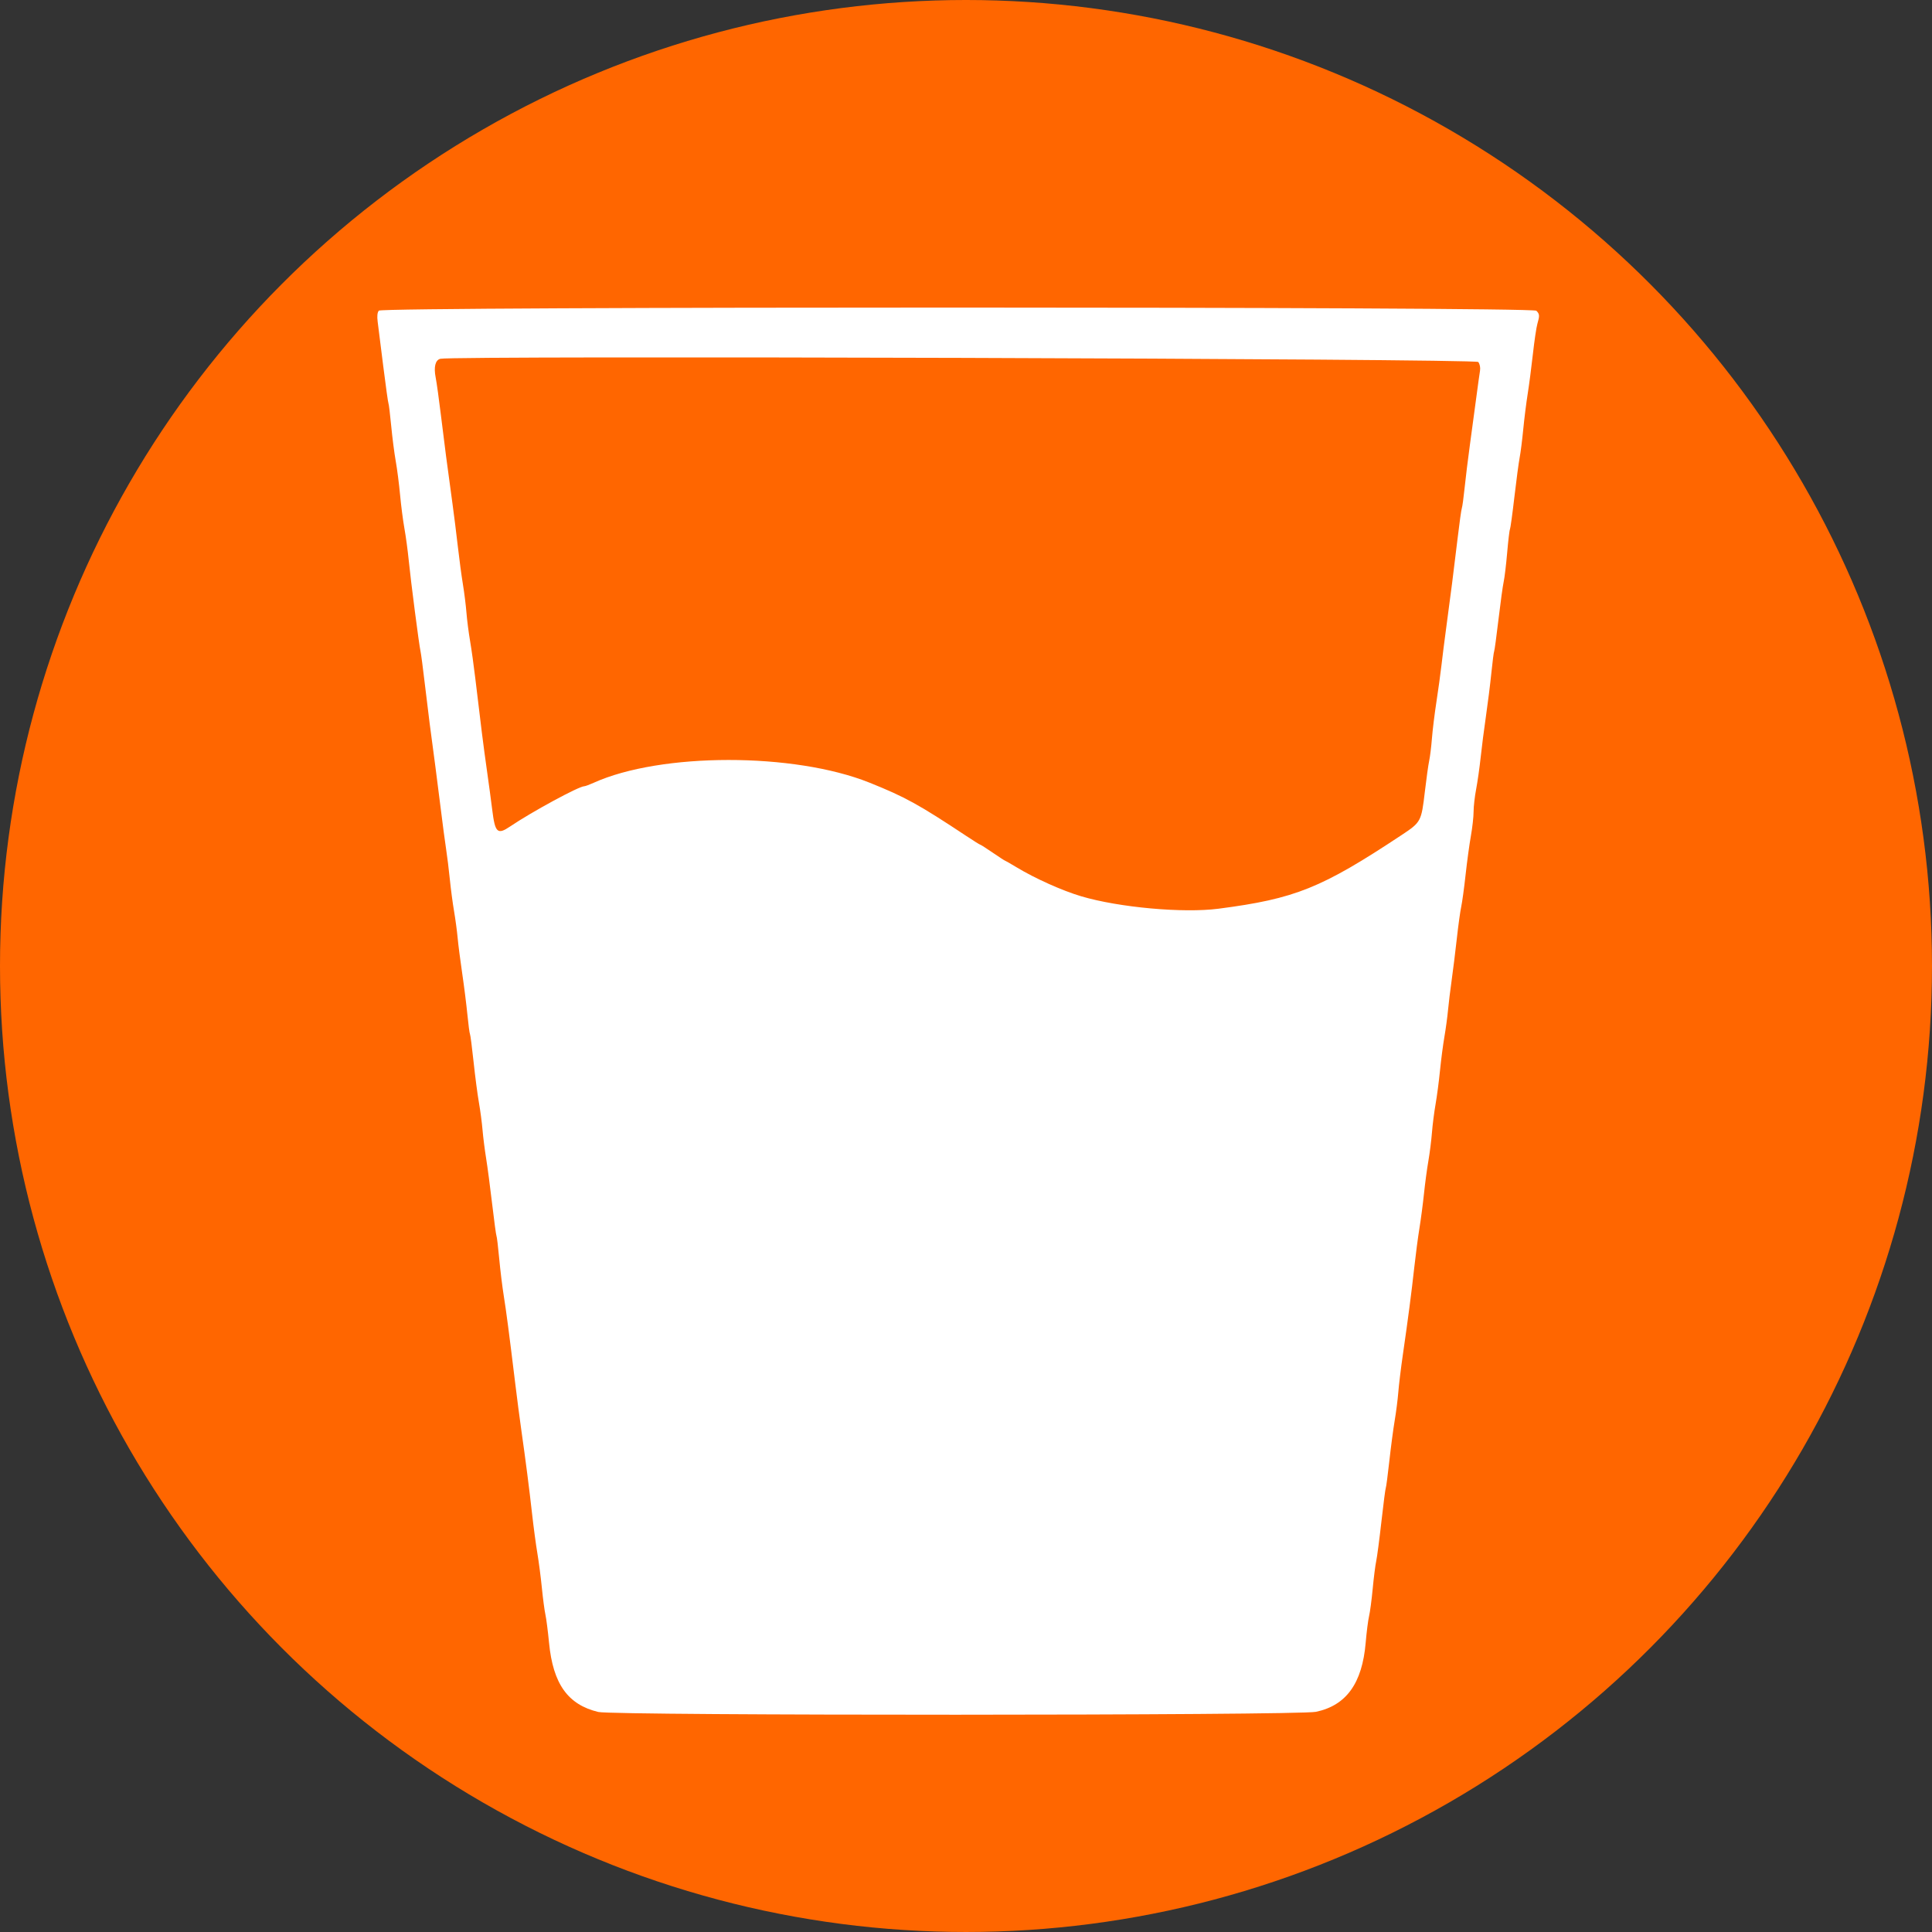 <?xml version="1.0" encoding="UTF-8" standalone="no"?>
<svg
   id="svg"
   version="1.1"
   width="390.091"
   height="390.091"
   viewBox="0 0 390.091 390.091"
   sodipodi:docname="drikkevandsforurening_igang.svg"
   inkscape:version="1.1 (c68e22c387, 2021-05-23)"
   xmlns:inkscape="http://www.inkscape.org/namespaces/inkscape"
   xmlns:sodipodi="http://sodipodi.sourceforge.net/DTD/sodipodi-0.dtd"
   xmlns="http://www.w3.org/2000/svg"
   xmlns:svg="http://www.w3.org/2000/svg">
  <rect x="0" y="0" width="390.091" height="390.091" fill="#333333" stroke="none"/>
  <defs
     id="defs8" />
  <sodipodi:namedview
     id="namedview6"
     pagecolor="#ffffff"
     bordercolor="#666666"
     borderopacity="1.0"
     inkscape:pageshadow="2"
     inkscape:pageopacity="0.0"
     inkscape:pagecheckerboard="0"
     showgrid="false"
     fit-margin-top="0"
     fit-margin-left="0"
     fit-margin-right="0"
     fit-margin-bottom="0"
     inkscape:zoom="0.67521728"
     inkscape:cx="194.01162"
     inkscape:cy="191.79012"
     inkscape:window-width="1920"
     inkscape:window-height="1017"
     inkscape:window-x="1912"
     inkscape:window-y="-8"
     inkscape:window-maximized="1"
     inkscape:current-layer="svg" />
  <circle
     style="fill:#ff6600;stroke:#ffffff;stroke-width:0;stroke-miterlimit:4;stroke-dasharray:none"
     id="path153"
     cx="195.045"
     cy="195.045"
     r="195.045" />
  <path
     id="path0"
     d="m 76.488,62.725 c -0.3,0.361 -0.377,1.111 -0.233,2.235 0.12,0.931 0.627,4.972 1.128,8.978 0.501,4.008 0.975,7.389 1.052,7.515 0.078,0.125 0.325,2.158 0.55,4.516 0.225,2.36 0.639,5.577 0.921,7.151 0.282,1.574 0.675,4.632 0.874,6.796 0.199,2.163 0.595,5.221 0.879,6.796 0.284,1.574 0.676,4.471 0.87,6.438 0.411,4.156 2.095,17.139 2.379,18.353 0.107,0.454 0.5,3.432 0.873,6.617 0.635,5.426 1.268,10.38 2.133,16.699 0.202,1.475 0.683,5.258 1.07,8.405 0.386,3.147 0.878,6.849 1.092,8.226 0.215,1.377 0.552,4.113 0.75,6.08 0.199,1.967 0.582,4.864 0.852,6.438 0.271,1.574 0.596,3.988 0.722,5.365 0.126,1.377 0.54,4.596 0.918,7.153 0.379,2.557 0.852,6.315 1.052,8.349 0.2,2.035 0.435,3.815 0.523,3.958 0.088,0.141 0.415,2.661 0.728,5.599 0.313,2.938 0.797,6.63 1.075,8.204 0.279,1.574 0.609,4.068 0.733,5.544 0.125,1.475 0.451,4.051 0.722,5.723 0.273,1.672 0.823,5.833 1.222,9.245 0.4,3.412 0.793,6.311 0.873,6.442 0.081,0.13 0.325,2.166 0.545,4.524 0.219,2.36 0.63,5.738 0.916,7.508 0.52,3.235 1.07,7.44 2.319,17.705 0.37,3.049 0.926,7.314 1.236,9.478 0.866,6.064 1.59,11.695 2.182,16.989 0.298,2.656 0.773,6.197 1.057,7.869 0.283,1.672 0.692,4.811 0.907,6.975 0.215,2.164 0.536,4.589 0.714,5.388 0.179,0.799 0.511,3.375 0.738,5.723 0.803,8.289 3.794,12.485 9.945,13.956 3.181,0.761 141.276,0.731 144.899,-0.031 6.127,-1.289 9.344,-5.756 10.04,-13.939 0.185,-2.169 0.493,-4.587 0.684,-5.374 0.191,-0.787 0.522,-3.282 0.736,-5.544 0.213,-2.262 0.529,-4.757 0.703,-5.544 0.173,-0.787 0.647,-4.388 1.054,-8.001 0.407,-3.613 0.805,-6.675 0.884,-6.803 0.08,-0.129 0.401,-2.564 0.715,-5.412 0.314,-2.848 0.803,-6.546 1.087,-8.218 0.284,-1.672 0.613,-4.247 0.729,-5.723 0.116,-1.475 0.527,-4.855 0.912,-7.511 1.066,-7.349 1.751,-12.584 2.315,-17.705 0.283,-2.557 0.749,-6.098 1.038,-7.869 0.288,-1.77 0.701,-4.909 0.917,-6.975 0.215,-2.066 0.615,-5.043 0.889,-6.617 0.273,-1.574 0.597,-4.149 0.721,-5.723 0.123,-1.574 0.452,-4.149 0.729,-5.723 0.277,-1.574 0.68,-4.632 0.895,-6.796 0.215,-2.164 0.614,-5.222 0.887,-6.796 0.274,-1.574 0.601,-3.988 0.729,-5.365 0.128,-1.377 0.461,-4.113 0.739,-6.08 0.279,-1.967 0.748,-5.75 1.042,-8.405 0.294,-2.656 0.694,-5.553 0.888,-6.438 0.194,-0.885 0.591,-3.782 0.882,-6.438 0.291,-2.656 0.774,-6.197 1.072,-7.869 0.299,-1.672 0.543,-3.871 0.543,-4.887 8.9e-4,-1.015 0.233,-3.063 0.519,-4.551 0.284,-1.488 0.692,-4.359 0.907,-6.38 0.214,-2.022 0.694,-5.767 1.068,-8.325 0.373,-2.557 0.867,-6.501 1.097,-8.763 0.23,-2.262 0.482,-4.218 0.56,-4.347 0.079,-0.129 0.471,-3.02 0.874,-6.426 0.402,-3.405 0.876,-6.841 1.053,-7.635 0.176,-0.794 0.493,-3.433 0.703,-5.865 0.21,-2.432 0.461,-4.549 0.557,-4.704 0.096,-0.156 0.499,-3.075 0.895,-6.487 0.397,-3.412 0.877,-7.009 1.067,-7.993 0.19,-0.984 0.517,-3.559 0.727,-5.723 0.211,-2.164 0.614,-5.383 0.897,-7.153 0.282,-1.77 0.756,-5.392 1.051,-8.048 0.296,-2.656 0.701,-5.391 0.9,-6.078 0.485,-1.672 0.46,-2 -0.2,-2.659 -0.844,-0.845 -233.014,-0.865 -233.715,-0.02 M 298.478,73.091 c 0.32,0.432 0.458,1.14 0.349,1.788 -0.1,0.59 -0.435,3.004 -0.747,5.365 -0.31,2.361 -0.885,6.626 -1.278,9.478 -0.392,2.852 -0.877,6.796 -1.078,8.763 -0.201,1.967 -0.454,3.818 -0.563,4.113 -0.109,0.295 -0.493,3.031 -0.852,6.08 -0.704,5.957 -1.49,12.127 -2.348,18.42 -0.295,2.164 -0.702,5.383 -0.905,7.153 -0.203,1.77 -0.668,5.15 -1.033,7.511 -0.364,2.361 -0.77,5.66 -0.9,7.332 -0.131,1.672 -0.381,3.704 -0.555,4.514 -0.174,0.811 -0.567,3.616 -0.873,6.233 -0.704,6.023 -0.782,6.168 -4.672,8.746 -16.233,10.755 -21.498,12.875 -36.994,14.892 -7.118,0.926 -20.087,-0.247 -27.719,-2.508 -3.802,-1.127 -9.298,-3.589 -13.002,-5.826 -1.249,-0.755 -2.326,-1.372 -2.392,-1.372 -0.065,0 -1.178,-0.724 -2.471,-1.609 -1.293,-0.885 -2.425,-1.61 -2.515,-1.61 -0.09,0 -1.337,-0.777 -2.768,-1.726 -9.651,-6.397 -12.399,-7.912 -19.593,-10.798 -15.25,-6.121 -42.137,-6.106 -55.717,0.029 -0.841,0.38 -1.686,0.691 -1.875,0.691 -1.083,0 -10.611,5.167 -14.976,8.121 -2.564,1.736 -3.042,1.291 -3.615,-3.374 -0.213,-1.726 -0.696,-5.31 -1.074,-7.966 -0.671,-4.713 -1.28,-9.536 -2.348,-18.599 -0.29,-2.459 -0.762,-5.839 -1.049,-7.511 -0.287,-1.672 -0.617,-4.247 -0.733,-5.723 -0.117,-1.475 -0.438,-4.051 -0.715,-5.723 -0.276,-1.672 -0.741,-5.133 -1.032,-7.69 -0.291,-2.557 -0.774,-6.42 -1.074,-8.584 -1.028,-7.437 -1.646,-12.172 -2.336,-17.883 -0.38,-3.147 -0.856,-6.568 -1.058,-7.601 -0.415,-2.122 -0.071,-3.511 0.935,-3.773 2.566,-0.669 209.073,-0.033 209.576,0.645"
     stroke="none"
     fill="#ffffff"
     fill-rule="evenodd"
     style="fill:#ffffff;stroke-width:0.894" />
</svg>
